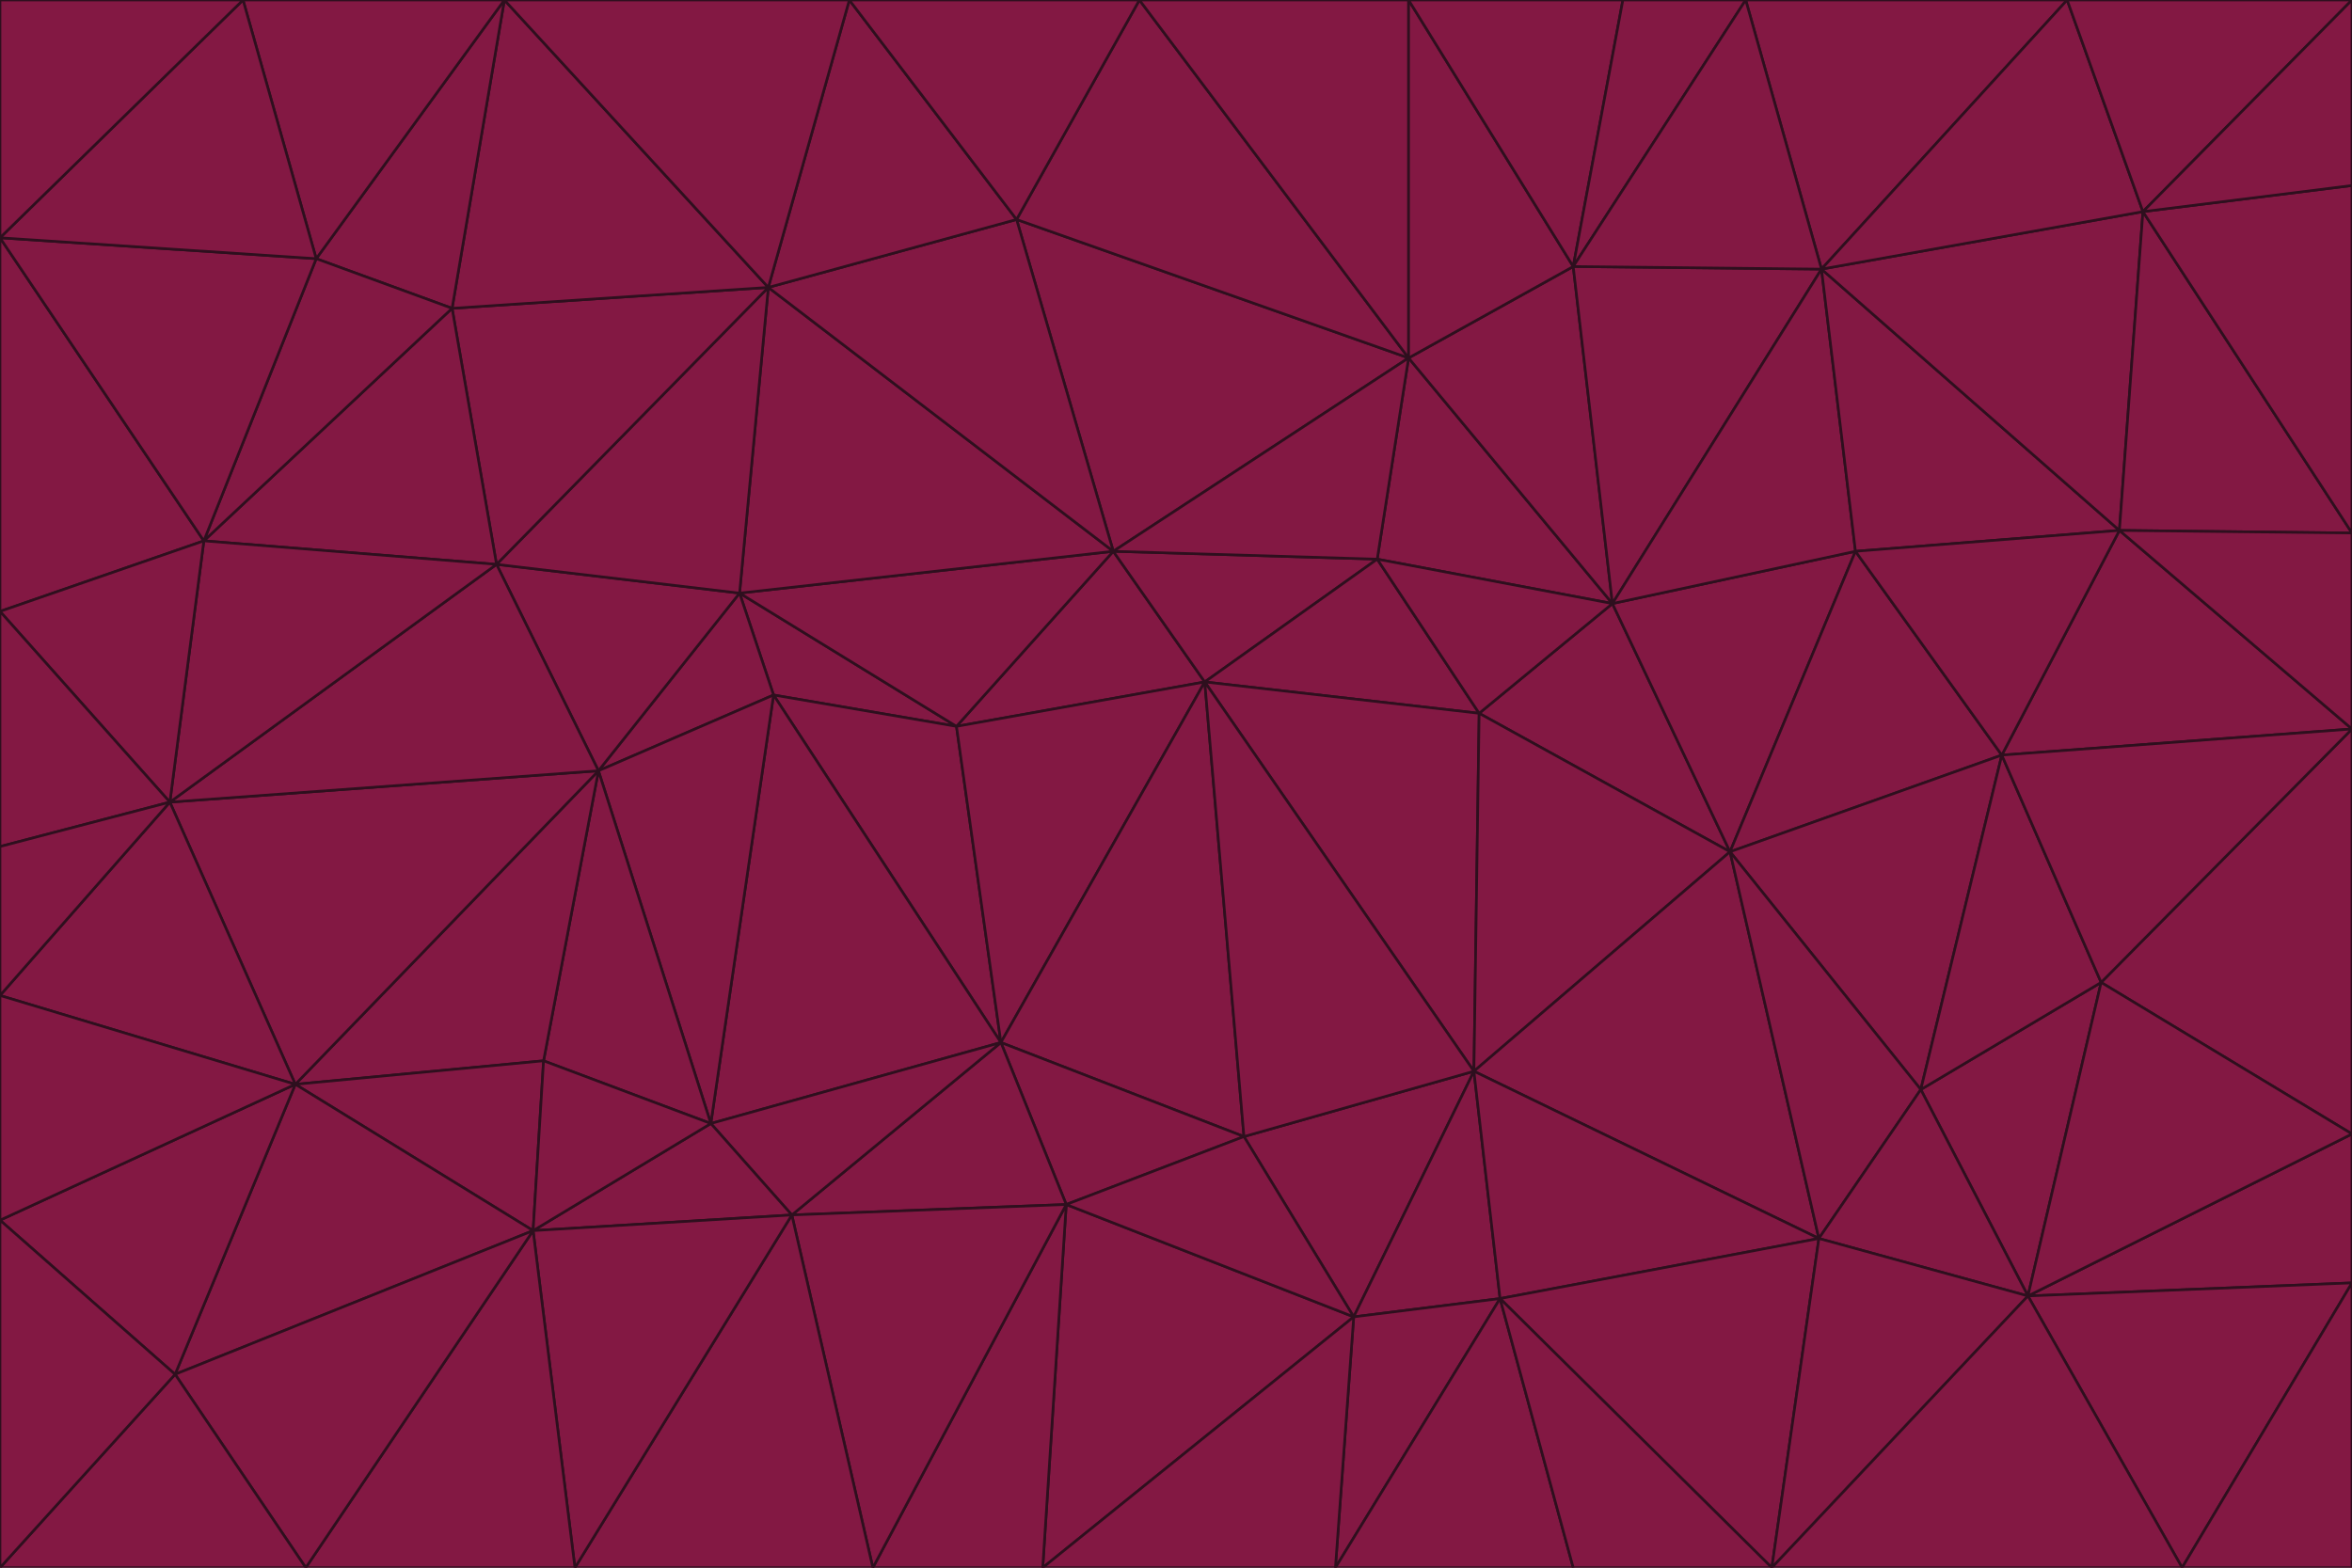 <svg id="visual" viewBox="0 0 900 600" width="900" height="600" xmlns="http://www.w3.org/2000/svg" xmlns:xlink="http://www.w3.org/1999/xlink" version="1.1"><g stroke-width="1" stroke-linejoin="bevel"><path d="M461 261L426 211L366 278Z" fill="#831843" stroke="#2e0f1e"></path><path d="M283 227L296 266L366 278Z" fill="#831843" stroke="#2e0f1e"></path><path d="M461 261L527 214L426 211Z" fill="#831843" stroke="#2e0f1e"></path><path d="M426 211L283 227L366 278Z" fill="#831843" stroke="#2e0f1e"></path><path d="M296 266L383 399L366 278Z" fill="#831843" stroke="#2e0f1e"></path><path d="M366 278L383 399L461 261Z" fill="#831843" stroke="#2e0f1e"></path><path d="M461 261L566 273L527 214Z" fill="#831843" stroke="#2e0f1e"></path><path d="M564 410L566 273L461 261Z" fill="#831843" stroke="#2e0f1e"></path><path d="M539 137L389 84L426 211Z" fill="#831843" stroke="#2e0f1e"></path><path d="M426 211L294 110L283 227Z" fill="#831843" stroke="#2e0f1e"></path><path d="M617 231L539 137L527 214Z" fill="#831843" stroke="#2e0f1e"></path><path d="M527 214L539 137L426 211Z" fill="#831843" stroke="#2e0f1e"></path><path d="M283 227L229 295L296 266Z" fill="#831843" stroke="#2e0f1e"></path><path d="M296 266L272 430L383 399Z" fill="#831843" stroke="#2e0f1e"></path><path d="M190 216L229 295L283 227Z" fill="#831843" stroke="#2e0f1e"></path><path d="M383 399L476 435L461 261Z" fill="#831843" stroke="#2e0f1e"></path><path d="M389 84L294 110L426 211Z" fill="#831843" stroke="#2e0f1e"></path><path d="M383 399L408 461L476 435Z" fill="#831843" stroke="#2e0f1e"></path><path d="M303 465L408 461L383 399Z" fill="#831843" stroke="#2e0f1e"></path><path d="M662 326L617 231L566 273Z" fill="#831843" stroke="#2e0f1e"></path><path d="M566 273L617 231L527 214Z" fill="#831843" stroke="#2e0f1e"></path><path d="M518 504L564 410L476 435Z" fill="#831843" stroke="#2e0f1e"></path><path d="M476 435L564 410L461 261Z" fill="#831843" stroke="#2e0f1e"></path><path d="M229 295L272 430L296 266Z" fill="#831843" stroke="#2e0f1e"></path><path d="M294 110L190 216L283 227Z" fill="#831843" stroke="#2e0f1e"></path><path d="M229 295L208 406L272 430Z" fill="#831843" stroke="#2e0f1e"></path><path d="M272 430L303 465L383 399Z" fill="#831843" stroke="#2e0f1e"></path><path d="M617 231L602 102L539 137Z" fill="#831843" stroke="#2e0f1e"></path><path d="M539 137L436 0L389 84Z" fill="#831843" stroke="#2e0f1e"></path><path d="M113 415L208 406L229 295Z" fill="#831843" stroke="#2e0f1e"></path><path d="M272 430L204 471L303 465Z" fill="#831843" stroke="#2e0f1e"></path><path d="M564 410L662 326L566 273Z" fill="#831843" stroke="#2e0f1e"></path><path d="M617 231L697 103L602 102Z" fill="#831843" stroke="#2e0f1e"></path><path d="M539 0L436 0L539 137Z" fill="#831843" stroke="#2e0f1e"></path><path d="M389 84L325 0L294 110Z" fill="#831843" stroke="#2e0f1e"></path><path d="M399 600L518 504L408 461Z" fill="#831843" stroke="#2e0f1e"></path><path d="M408 461L518 504L476 435Z" fill="#831843" stroke="#2e0f1e"></path><path d="M564 410L696 474L662 326Z" fill="#831843" stroke="#2e0f1e"></path><path d="M436 0L325 0L389 84Z" fill="#831843" stroke="#2e0f1e"></path><path d="M294 110L173 118L190 216Z" fill="#831843" stroke="#2e0f1e"></path><path d="M193 0L173 118L294 110Z" fill="#831843" stroke="#2e0f1e"></path><path d="M113 415L204 471L208 406Z" fill="#831843" stroke="#2e0f1e"></path><path d="M602 102L539 0L539 137Z" fill="#831843" stroke="#2e0f1e"></path><path d="M518 504L574 497L564 410Z" fill="#831843" stroke="#2e0f1e"></path><path d="M208 406L204 471L272 430Z" fill="#831843" stroke="#2e0f1e"></path><path d="M334 600L399 600L408 461Z" fill="#831843" stroke="#2e0f1e"></path><path d="M113 415L229 295L65 307Z" fill="#831843" stroke="#2e0f1e"></path><path d="M662 326L710 211L617 231Z" fill="#831843" stroke="#2e0f1e"></path><path d="M602 102L621 0L539 0Z" fill="#831843" stroke="#2e0f1e"></path><path d="M710 211L697 103L617 231Z" fill="#831843" stroke="#2e0f1e"></path><path d="M193 0L121 99L173 118Z" fill="#831843" stroke="#2e0f1e"></path><path d="M173 118L78 207L190 216Z" fill="#831843" stroke="#2e0f1e"></path><path d="M668 0L621 0L602 102Z" fill="#831843" stroke="#2e0f1e"></path><path d="M65 307L229 295L190 216Z" fill="#831843" stroke="#2e0f1e"></path><path d="M121 99L78 207L173 118Z" fill="#831843" stroke="#2e0f1e"></path><path d="M325 0L193 0L294 110Z" fill="#831843" stroke="#2e0f1e"></path><path d="M334 600L408 461L303 465Z" fill="#831843" stroke="#2e0f1e"></path><path d="M518 504L511 600L574 497Z" fill="#831843" stroke="#2e0f1e"></path><path d="M334 600L303 465L220 600Z" fill="#831843" stroke="#2e0f1e"></path><path d="M78 207L65 307L190 216Z" fill="#831843" stroke="#2e0f1e"></path><path d="M220 600L303 465L204 471Z" fill="#831843" stroke="#2e0f1e"></path><path d="M399 600L511 600L518 504Z" fill="#831843" stroke="#2e0f1e"></path><path d="M662 326L766 289L710 211Z" fill="#831843" stroke="#2e0f1e"></path><path d="M710 211L811 203L697 103Z" fill="#831843" stroke="#2e0f1e"></path><path d="M735 417L766 289L662 326Z" fill="#831843" stroke="#2e0f1e"></path><path d="M696 474L564 410L574 497Z" fill="#831843" stroke="#2e0f1e"></path><path d="M678 600L696 474L574 497Z" fill="#831843" stroke="#2e0f1e"></path><path d="M696 474L735 417L662 326Z" fill="#831843" stroke="#2e0f1e"></path><path d="M791 0L668 0L697 103Z" fill="#831843" stroke="#2e0f1e"></path><path d="M697 103L668 0L602 102Z" fill="#831843" stroke="#2e0f1e"></path><path d="M511 600L602 600L574 497Z" fill="#831843" stroke="#2e0f1e"></path><path d="M117 600L220 600L204 471Z" fill="#831843" stroke="#2e0f1e"></path><path d="M900 279L811 203L766 289Z" fill="#831843" stroke="#2e0f1e"></path><path d="M766 289L811 203L710 211Z" fill="#831843" stroke="#2e0f1e"></path><path d="M776 496L804 376L735 417Z" fill="#831843" stroke="#2e0f1e"></path><path d="M735 417L804 376L766 289Z" fill="#831843" stroke="#2e0f1e"></path><path d="M776 496L735 417L696 474Z" fill="#831843" stroke="#2e0f1e"></path><path d="M193 0L93 0L121 99Z" fill="#831843" stroke="#2e0f1e"></path><path d="M0 91L0 234L78 207Z" fill="#831843" stroke="#2e0f1e"></path><path d="M78 207L0 234L65 307Z" fill="#831843" stroke="#2e0f1e"></path><path d="M0 91L78 207L121 99Z" fill="#831843" stroke="#2e0f1e"></path><path d="M65 307L0 381L113 415Z" fill="#831843" stroke="#2e0f1e"></path><path d="M113 415L67 526L204 471Z" fill="#831843" stroke="#2e0f1e"></path><path d="M0 234L0 324L65 307Z" fill="#831843" stroke="#2e0f1e"></path><path d="M0 324L0 381L65 307Z" fill="#831843" stroke="#2e0f1e"></path><path d="M602 600L678 600L574 497Z" fill="#831843" stroke="#2e0f1e"></path><path d="M678 600L776 496L696 474Z" fill="#831843" stroke="#2e0f1e"></path><path d="M0 467L67 526L113 415Z" fill="#831843" stroke="#2e0f1e"></path><path d="M93 0L0 91L121 99Z" fill="#831843" stroke="#2e0f1e"></path><path d="M811 203L820 81L697 103Z" fill="#831843" stroke="#2e0f1e"></path><path d="M900 204L820 81L811 203Z" fill="#831843" stroke="#2e0f1e"></path><path d="M67 526L117 600L204 471Z" fill="#831843" stroke="#2e0f1e"></path><path d="M820 81L791 0L697 103Z" fill="#831843" stroke="#2e0f1e"></path><path d="M0 381L0 467L113 415Z" fill="#831843" stroke="#2e0f1e"></path><path d="M67 526L0 600L117 600Z" fill="#831843" stroke="#2e0f1e"></path><path d="M93 0L0 0L0 91Z" fill="#831843" stroke="#2e0f1e"></path><path d="M900 434L900 279L804 376Z" fill="#831843" stroke="#2e0f1e"></path><path d="M804 376L900 279L766 289Z" fill="#831843" stroke="#2e0f1e"></path><path d="M820 81L900 0L791 0Z" fill="#831843" stroke="#2e0f1e"></path><path d="M900 279L900 204L811 203Z" fill="#831843" stroke="#2e0f1e"></path><path d="M900 491L900 434L776 496Z" fill="#831843" stroke="#2e0f1e"></path><path d="M776 496L900 434L804 376Z" fill="#831843" stroke="#2e0f1e"></path><path d="M900 204L900 71L820 81Z" fill="#831843" stroke="#2e0f1e"></path><path d="M0 467L0 600L67 526Z" fill="#831843" stroke="#2e0f1e"></path><path d="M835 600L900 491L776 496Z" fill="#831843" stroke="#2e0f1e"></path><path d="M678 600L835 600L776 496Z" fill="#831843" stroke="#2e0f1e"></path><path d="M900 71L900 0L820 81Z" fill="#831843" stroke="#2e0f1e"></path><path d="M835 600L900 600L900 491Z" fill="#831843" stroke="#2e0f1e"></path></g></svg>